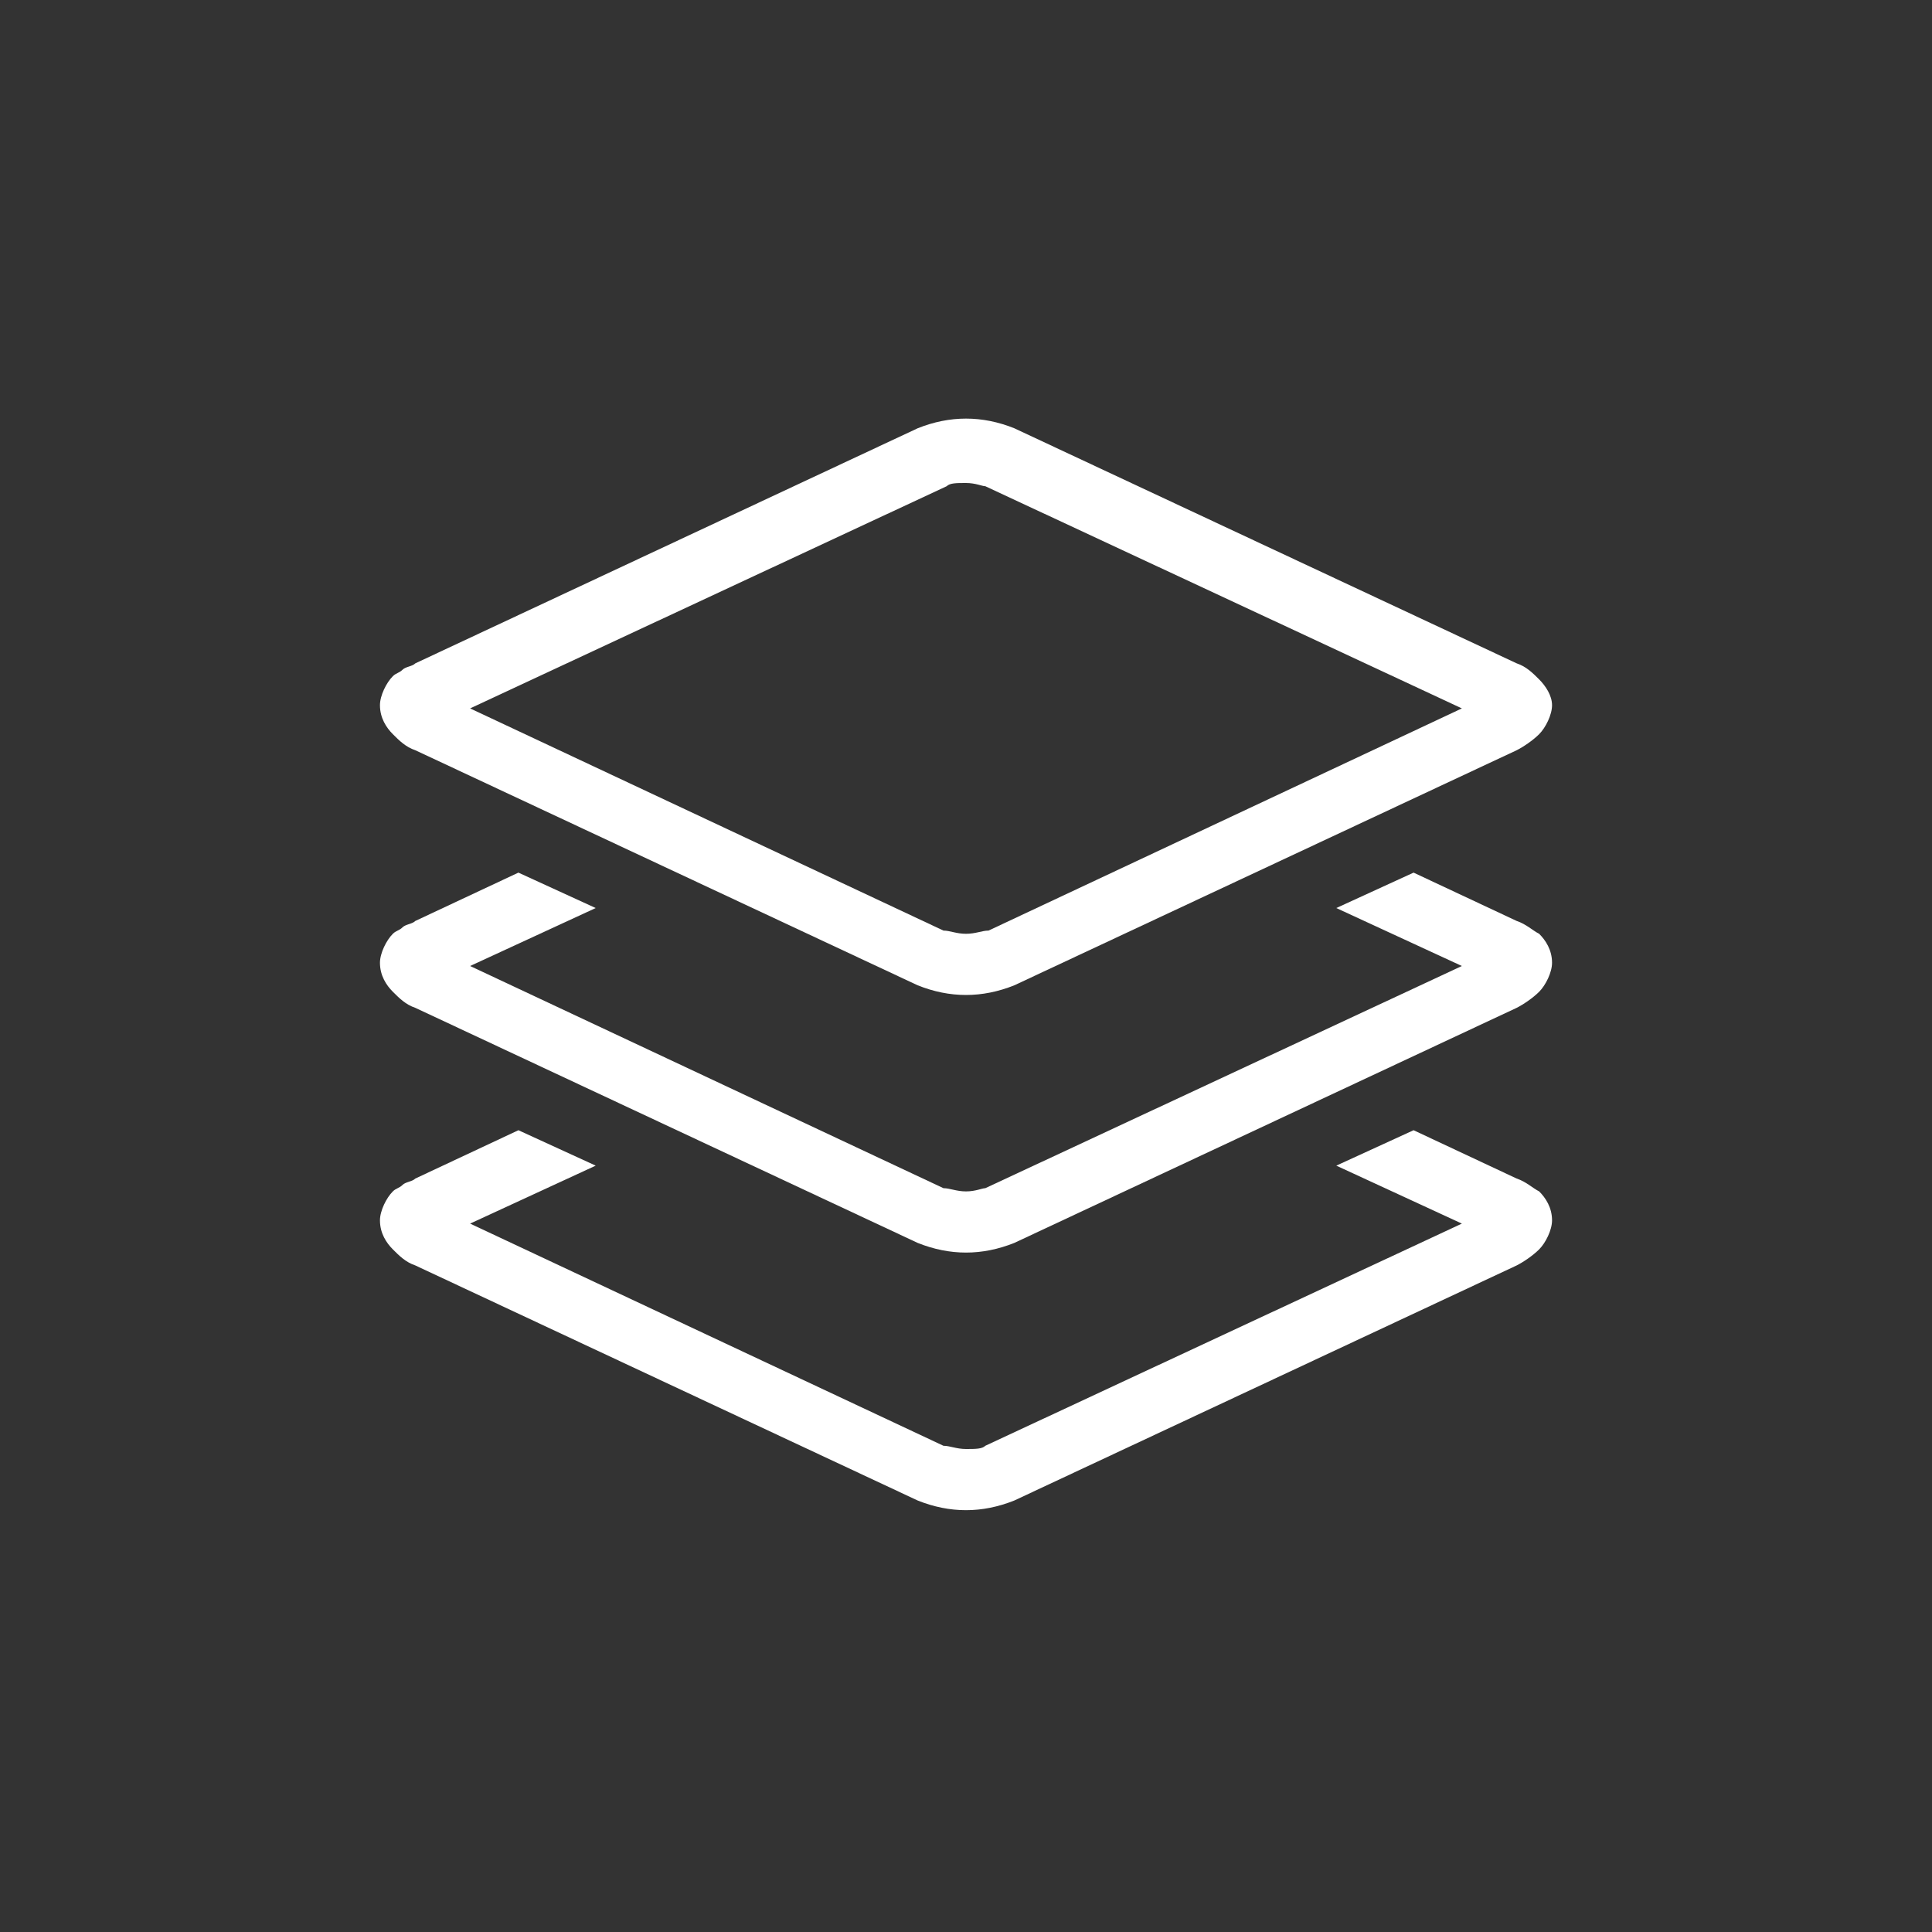 <?xml version="1.0" encoding="utf-8"?>
<!-- Generator: Adobe Illustrator 18.0.0, SVG Export Plug-In . SVG Version: 6.00 Build 0)  -->
<!DOCTYPE svg PUBLIC "-//W3C//DTD SVG 1.1//EN" "http://www.w3.org/Graphics/SVG/1.1/DTD/svg11.dtd">
<svg version="1.1" xmlns="http://www.w3.org/2000/svg" xmlns:xlink="http://www.w3.org/1999/xlink" x="0px" y="0px"
	 viewBox="0 0 60 60" enable-background="new 0 0 60 60" xml:space="preserve">
<rect x="0" y="0" width="60" height="60" fill="#333333" stroke="none"/>
<g id="Grid" display="none">
	<rect display="inline" width="60" height="60"/>
</g>
<g id="Icons">
	<g>
		<path fill="#FFFFFF" d="M47.8,21.1c-0.2-0.2-0.4-0.4-0.7-0.5l-15.6-7.3l0,0C31,13.1,30.5,13,30,13c-0.5,0-1,0.1-1.5,0.3l0,0
			l-15.6,7.3c-0.1,0.1-0.3,0.1-0.4,0.2h0v0c-0.1,0.1-0.2,0.1-0.3,0.2c-0.2,0.2-0.4,0.6-0.4,0.9c0,0.4,0.2,0.7,0.4,0.9
			c0.2,0.2,0.4,0.4,0.7,0.5h0l15.6,7.3c0.5,0.2,1,0.3,1.5,0.3c0.5,0,1-0.1,1.5-0.3l15.6-7.3c0.2-0.1,0.5-0.3,0.7-0.5
			c0.2-0.2,0.4-0.6,0.4-0.9C48.2,21.6,48,21.3,47.8,21.1z M30.7,28.9C30.5,28.9,30.3,29,30,29c-0.3,0-0.5-0.1-0.7-0.1L14.6,22
			l14.8-6.9l0,0C29.5,15,29.7,15,30,15c0.3,0,0.5,0.1,0.6,0.1h0L45.4,22L30.7,28.9z"/>
		<path fill="#FFFFFF" d="M47.1,28.6l-3.2-1.5l-2.4,1.1l3.9,1.8l-14.8,6.9C30.5,36.9,30.3,37,30,37c-0.3,0-0.5-0.1-0.7-0.1L14.6,30
			l3.9-1.8l-2.4-1.1l-3.2,1.5c-0.1,0.1-0.3,0.1-0.4,0.2h0v0c-0.1,0.1-0.2,0.1-0.3,0.2c-0.2,0.2-0.4,0.6-0.4,0.9
			c0,0.4,0.2,0.7,0.4,0.9c0.2,0.2,0.4,0.4,0.7,0.5h0l15.6,7.3c0.5,0.2,1,0.3,1.5,0.3c0.5,0,1-0.1,1.5-0.3l15.6-7.3
			c0.2-0.1,0.5-0.3,0.7-0.5c0.2-0.2,0.4-0.6,0.4-0.9c0-0.4-0.2-0.7-0.4-0.9C47.6,28.9,47.4,28.7,47.1,28.6z"/>
		<path fill="#FFFFFF" d="M47.1,36.6l-3.2-1.5l-2.4,1.1l3.9,1.8l-14.8,6.9C30.5,45,30.3,45,30,45c-0.3,0-0.5-0.1-0.7-0.1L14.6,38
			l3.9-1.8l-2.4-1.1l-3.2,1.5c-0.1,0.1-0.3,0.1-0.4,0.2h0v0c-0.1,0.1-0.2,0.1-0.3,0.2c-0.2,0.2-0.4,0.6-0.4,0.9
			c0,0.4,0.2,0.7,0.4,0.9c0.2,0.2,0.4,0.4,0.7,0.5l0,0l15.6,7.3c0.5,0.2,1,0.3,1.5,0.3c0.5,0,1-0.1,1.5-0.3l15.6-7.3
			c0.2-0.1,0.5-0.3,0.7-0.5c0.2-0.2,0.4-0.6,0.4-0.9c0-0.4-0.2-0.7-0.4-0.9C47.6,36.9,47.4,36.7,47.1,36.6z"/>
	</g>
</g>
</svg>
